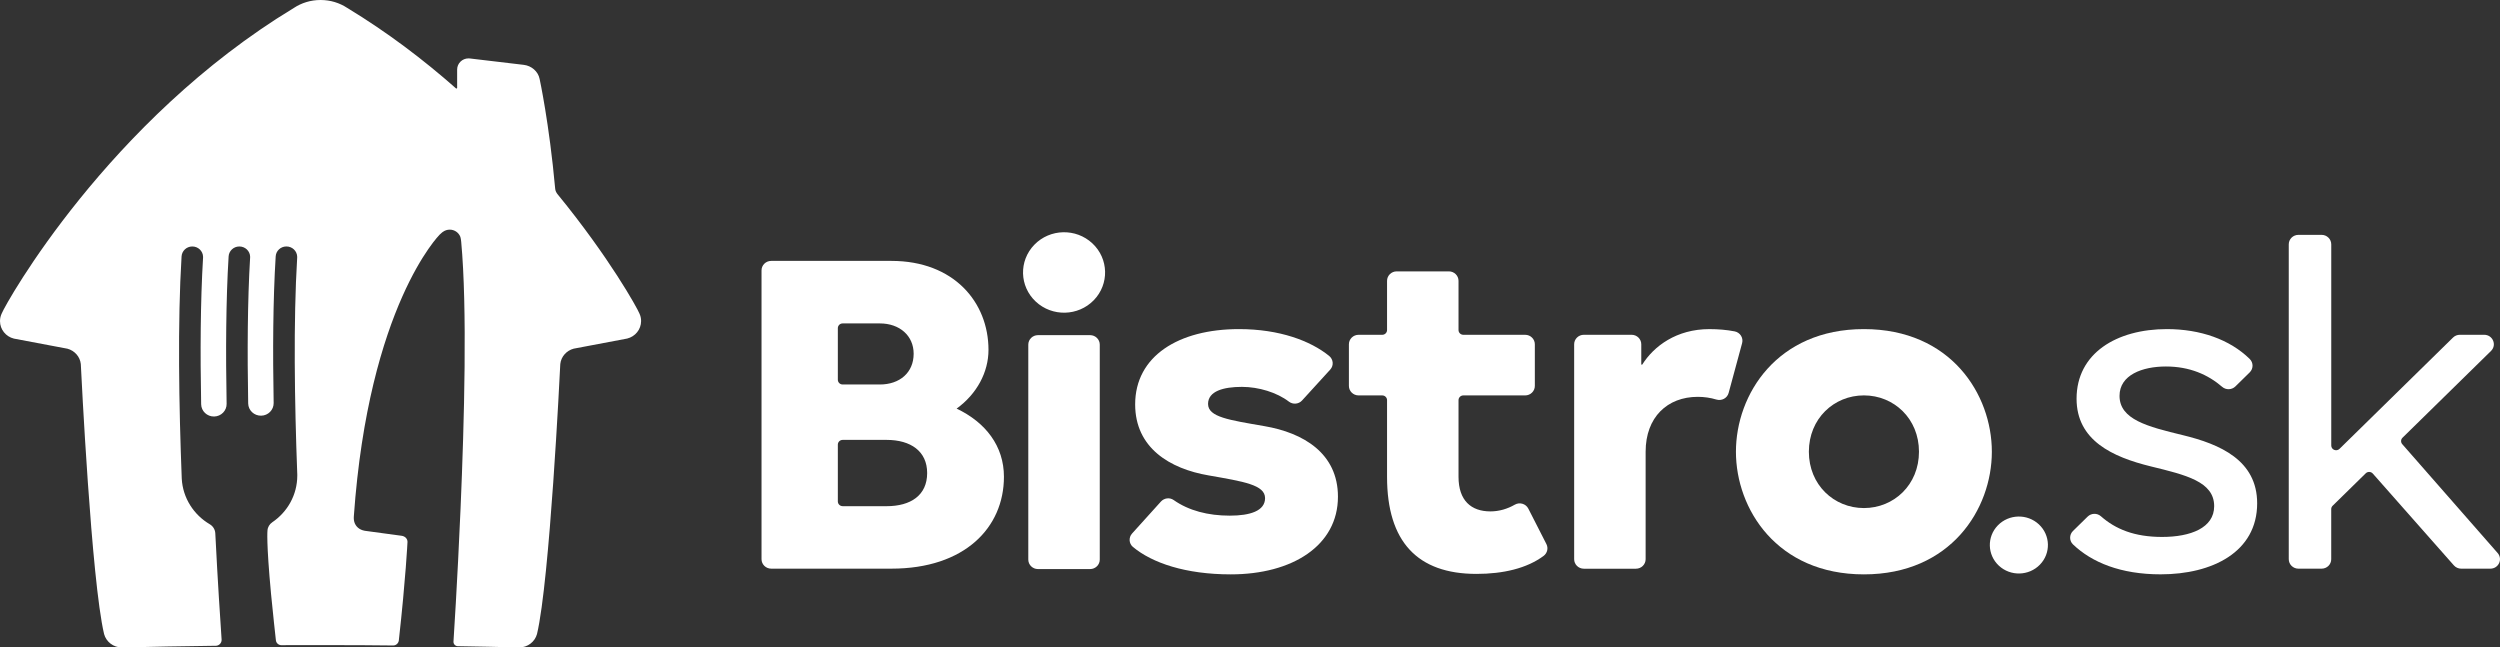 <svg width="139" height="36" viewBox="0 0 139 36" fill="none" xmlns="http://www.w3.org/2000/svg">
<rect x="0" y="0" width="139" height="36" fill="#333333" stroke="none"/>
<path d="M42.341 15.033C42.341 14.742 42.582 14.506 42.879 14.506H49.563C53.027 14.506 54.96 16.796 54.96 19.455C54.96 20.692 54.316 21.902 53.188 22.719C54.799 23.483 55.819 24.799 55.819 26.509C55.819 29.327 53.644 31.617 49.563 31.617H42.879C42.582 31.617 42.341 31.381 42.341 31.09V15.033ZM48.919 21.378C50.02 21.378 50.799 20.72 50.799 19.667C50.799 18.666 50.02 17.982 48.919 17.982H46.852C46.703 17.982 46.584 18.1 46.584 18.245V21.115C46.584 21.26 46.703 21.378 46.852 21.378H48.919ZM49.295 28.144C50.637 28.144 51.55 27.538 51.55 26.301C51.55 25.09 50.637 24.458 49.295 24.458H46.852C46.703 24.458 46.584 24.576 46.584 24.721V27.88C46.584 28.025 46.703 28.143 46.852 28.143H49.295V28.144Z" fill="white"/>
<path d="M57.711 18.634H60.61C60.906 18.634 61.147 18.871 61.147 19.161V31.113C61.147 31.404 60.906 31.64 60.61 31.64H57.711C57.414 31.64 57.173 31.404 57.173 31.113V19.161C57.173 18.871 57.414 18.634 57.711 18.634Z" fill="white"/>
<path d="M67.195 26.432C65.048 26.064 63.115 24.905 63.115 22.483C63.115 19.798 65.531 18.298 68.887 18.298C71.154 18.298 72.87 18.956 73.897 19.786C74.136 19.978 74.168 20.324 73.961 20.549L72.394 22.267C72.207 22.473 71.889 22.502 71.666 22.333C70.997 21.82 69.985 21.51 69.048 21.51C68.027 21.51 67.168 21.747 67.168 22.458C67.168 23.194 68.35 23.353 70.31 23.695C72.457 24.063 74.39 25.195 74.39 27.617C74.39 30.329 71.867 31.935 68.43 31.935C65.92 31.935 64.058 31.3 62.99 30.409C62.764 30.22 62.745 29.882 62.943 29.664L64.548 27.886C64.728 27.688 65.033 27.646 65.254 27.801C66.094 28.392 67.166 28.67 68.378 28.67C69.505 28.67 70.338 28.407 70.338 27.696C70.337 26.959 69.155 26.775 67.195 26.432Z" fill="white"/>
<path d="M77.12 26.512V22.248C77.12 22.102 77 21.985 76.852 21.985H75.537C75.24 21.985 74.999 21.749 74.999 21.458V19.142C74.999 18.851 75.24 18.615 75.537 18.615H76.852C77 18.615 77.12 18.497 77.12 18.352V15.615C77.12 15.324 77.361 15.088 77.658 15.088H80.557C80.853 15.088 81.094 15.324 81.094 15.615V18.352C81.094 18.497 81.214 18.615 81.363 18.615H84.799C85.096 18.615 85.337 18.851 85.337 19.142V21.458C85.337 21.749 85.096 21.985 84.799 21.985H81.363C81.214 21.985 81.094 22.102 81.094 22.248V26.512C81.094 27.828 81.793 28.434 82.867 28.434C83.357 28.434 83.821 28.291 84.22 28.061C84.489 27.906 84.834 28.004 84.974 28.278L85.981 30.252C86.097 30.481 86.029 30.757 85.821 30.911C84.89 31.6 83.583 31.909 82.088 31.909C78.812 31.908 77.12 30.118 77.12 26.512Z" fill="white"/>
<path d="M88.061 18.614H90.718C91.014 18.614 91.255 18.85 91.255 19.141V20.273H91.308C91.952 19.246 93.215 18.299 95.04 18.299C95.527 18.299 96.002 18.338 96.445 18.424C96.751 18.483 96.941 18.782 96.862 19.077L96.112 21.848C96.033 22.14 95.723 22.304 95.428 22.214C95.107 22.116 94.751 22.064 94.397 22.064C92.705 22.064 91.497 23.195 91.497 25.117V31.093C91.497 31.383 91.256 31.62 90.96 31.62H88.061C87.764 31.62 87.523 31.383 87.523 31.093V19.141C87.523 18.85 87.764 18.614 88.061 18.614Z" fill="white"/>
<path d="M96.518 25.116C96.518 21.93 98.801 18.298 103.633 18.298C108.466 18.298 110.747 21.93 110.747 25.116C110.747 28.302 108.465 31.935 103.633 31.935C98.801 31.935 96.518 28.302 96.518 25.116ZM103.634 28.248C105.299 28.248 106.695 26.958 106.695 25.116C106.695 23.273 105.299 21.984 103.634 21.984C101.97 21.984 100.573 23.273 100.573 25.116C100.573 26.959 101.97 28.248 103.634 28.248Z" fill="white"/>
<path d="M119.592 25.933C117.444 25.407 115.457 24.485 115.457 22.168C115.457 19.64 117.685 18.298 120.478 18.298C122.333 18.298 123.972 18.87 125.084 19.958C125.294 20.164 125.294 20.498 125.084 20.704L124.287 21.486C124.087 21.682 123.765 21.692 123.553 21.509C122.763 20.828 121.744 20.377 120.424 20.377C119.108 20.377 117.846 20.851 117.846 22.009C117.846 23.325 119.403 23.72 121.363 24.194C123.43 24.695 125.498 25.589 125.498 27.984C125.498 30.696 123.002 31.933 120.128 31.933C117.909 31.933 116.305 31.268 115.259 30.27C115.046 30.066 115.047 29.728 115.258 29.522L116.072 28.724C116.274 28.526 116.598 28.517 116.809 28.703C117.621 29.419 118.673 29.854 120.209 29.854C121.793 29.854 123.108 29.354 123.108 28.143C123.109 26.775 121.526 26.407 119.592 25.933Z" fill="white"/>
<path d="M129.081 31.618H127.793C127.496 31.618 127.255 31.382 127.255 31.091V13.585C127.255 13.294 127.496 13.058 127.793 13.058H129.081C129.377 13.058 129.618 13.294 129.618 13.585V24.77C129.618 25.005 129.907 25.122 130.077 24.956L136.388 18.768C136.489 18.668 136.625 18.614 136.767 18.614H138.12C138.599 18.614 138.838 19.181 138.5 19.513L133.579 24.338C133.48 24.435 133.474 24.591 133.565 24.695L138.869 30.748C139.168 31.09 138.921 31.618 138.461 31.618H136.843C136.687 31.618 136.539 31.552 136.436 31.436L131.927 26.33C131.824 26.215 131.644 26.208 131.534 26.317L129.695 28.12C129.644 28.17 129.616 28.236 129.616 28.307V31.094C129.617 31.383 129.377 31.618 129.081 31.618Z" fill="white"/>
<path d="M113.419 31.395C114.034 30.762 114.009 29.76 113.363 29.156C112.718 28.553 111.695 28.578 111.08 29.211C110.465 29.844 110.49 30.847 111.135 31.45C111.781 32.053 112.804 32.029 113.419 31.395Z" fill="white"/>
<path d="M60.814 16.692C61.683 15.798 61.648 14.382 60.735 13.53C59.823 12.678 58.379 12.712 57.51 13.607C56.641 14.501 56.676 15.917 57.589 16.769C58.501 17.621 59.945 17.587 60.814 16.692Z" fill="white"/>
<path d="M35.549 17.425C35.437 17.139 33.884 14.322 31.003 10.802C30.933 10.717 30.88 10.611 30.869 10.501C30.535 6.825 30.002 4.387 30.002 4.387C29.918 3.966 29.547 3.656 29.122 3.606L26.128 3.251C26.103 3.248 26.077 3.246 26.049 3.246C25.7 3.246 25.417 3.524 25.417 3.867V4.887C25.417 4.908 25.399 4.923 25.378 4.923C25.369 4.923 25.36 4.92 25.354 4.915C23.561 3.331 21.541 1.795 19.306 0.44C18.881 0.161 18.374 0 17.824 0H17.823C17.273 0 16.766 0.161 16.341 0.44C6.006 6.696 0.318 16.866 0.098 17.425C0.035 17.555 0 17.7 0 17.853C0 18.322 0.329 18.717 0.772 18.826L3.749 19.388C4.147 19.495 4.449 19.83 4.493 20.24C4.518 20.755 5.08 32.267 5.787 35.252C5.903 35.682 6.304 36 6.778 36H6.801C8.537 35.958 10.129 35.928 11.846 35.907H11.841H11.857C11.902 35.907 11.945 35.906 11.99 35.906C12.174 35.906 12.322 35.758 12.322 35.578C12.322 35.576 12.322 35.572 12.322 35.57C12.253 34.565 12.102 32.267 11.981 29.847C11.979 29.786 11.974 29.71 11.97 29.648C11.959 29.437 11.84 29.254 11.667 29.151C10.774 28.627 10.162 27.69 10.105 26.609C9.949 22.571 9.87 17.906 10.095 14.256C10.114 13.952 10.367 13.709 10.682 13.704C11.013 13.698 11.285 13.957 11.291 14.28C11.291 14.296 11.291 14.311 11.29 14.327C11.143 16.76 11.13 19.637 11.184 22.476C11.191 22.86 11.514 23.165 11.905 23.158C12.296 23.151 12.608 22.834 12.6 22.451C12.547 19.594 12.561 16.698 12.711 14.256C12.729 13.952 12.983 13.709 13.298 13.704C13.63 13.698 13.902 13.957 13.908 14.28C13.908 14.296 13.908 14.311 13.906 14.327C13.761 16.748 13.747 19.607 13.799 22.431V22.432C13.806 22.815 14.129 23.119 14.519 23.112C14.909 23.106 15.219 22.792 15.215 22.41C15.162 19.565 15.177 16.686 15.328 14.255C15.345 13.951 15.6 13.707 15.915 13.703C16.246 13.697 16.518 13.956 16.524 14.279C16.524 14.295 16.524 14.31 16.523 14.325C16.309 17.875 16.378 22.367 16.526 26.307C16.526 26.31 16.528 26.341 16.528 26.343C16.529 26.363 16.529 26.384 16.529 26.403C16.529 26.416 16.529 26.428 16.529 26.442C16.529 27.519 15.978 28.471 15.136 29.04C14.986 29.142 14.884 29.305 14.872 29.497C14.872 29.497 14.797 30.101 15.071 33.034C15.198 34.313 15.294 35.2 15.34 35.602C15.357 35.754 15.489 35.873 15.649 35.873C15.742 35.873 15.835 35.871 15.931 35.871H15.927C16.5 35.869 17.092 35.868 17.706 35.868H17.822H17.936C18.714 35.868 19.454 35.87 20.167 35.874L21.856 35.889C21.858 35.889 21.858 35.889 21.859 35.889C22.02 35.889 22.151 35.769 22.174 35.616C22.564 32.102 22.657 30.128 22.657 30.128C22.657 29.95 22.519 29.818 22.337 29.79L20.286 29.512C19.962 29.456 19.769 29.26 19.699 29.019C19.657 28.872 19.673 28.709 19.673 28.709C20.504 16.996 24.443 13.048 24.443 13.048C24.559 12.932 24.634 12.886 24.634 12.886C24.738 12.812 24.867 12.768 25.005 12.768C25.272 12.768 25.501 12.932 25.592 13.161C25.592 13.161 25.624 13.242 25.643 13.442C25.983 17.123 25.817 23.389 25.607 28.276C25.429 32.424 25.213 35.681 25.213 35.681C25.213 35.684 25.213 35.686 25.213 35.687C25.213 35.821 25.323 35.928 25.459 35.928C26.577 35.947 27.678 35.968 28.845 35.998H28.867C29.342 35.998 29.742 35.68 29.858 35.25C30.565 32.264 31.127 20.753 31.152 20.238C31.197 19.828 31.498 19.492 31.896 19.386L34.873 18.823C35.317 18.713 35.645 18.319 35.645 17.85C35.647 17.7 35.612 17.555 35.549 17.425Z" fill="white"/>
</svg>
